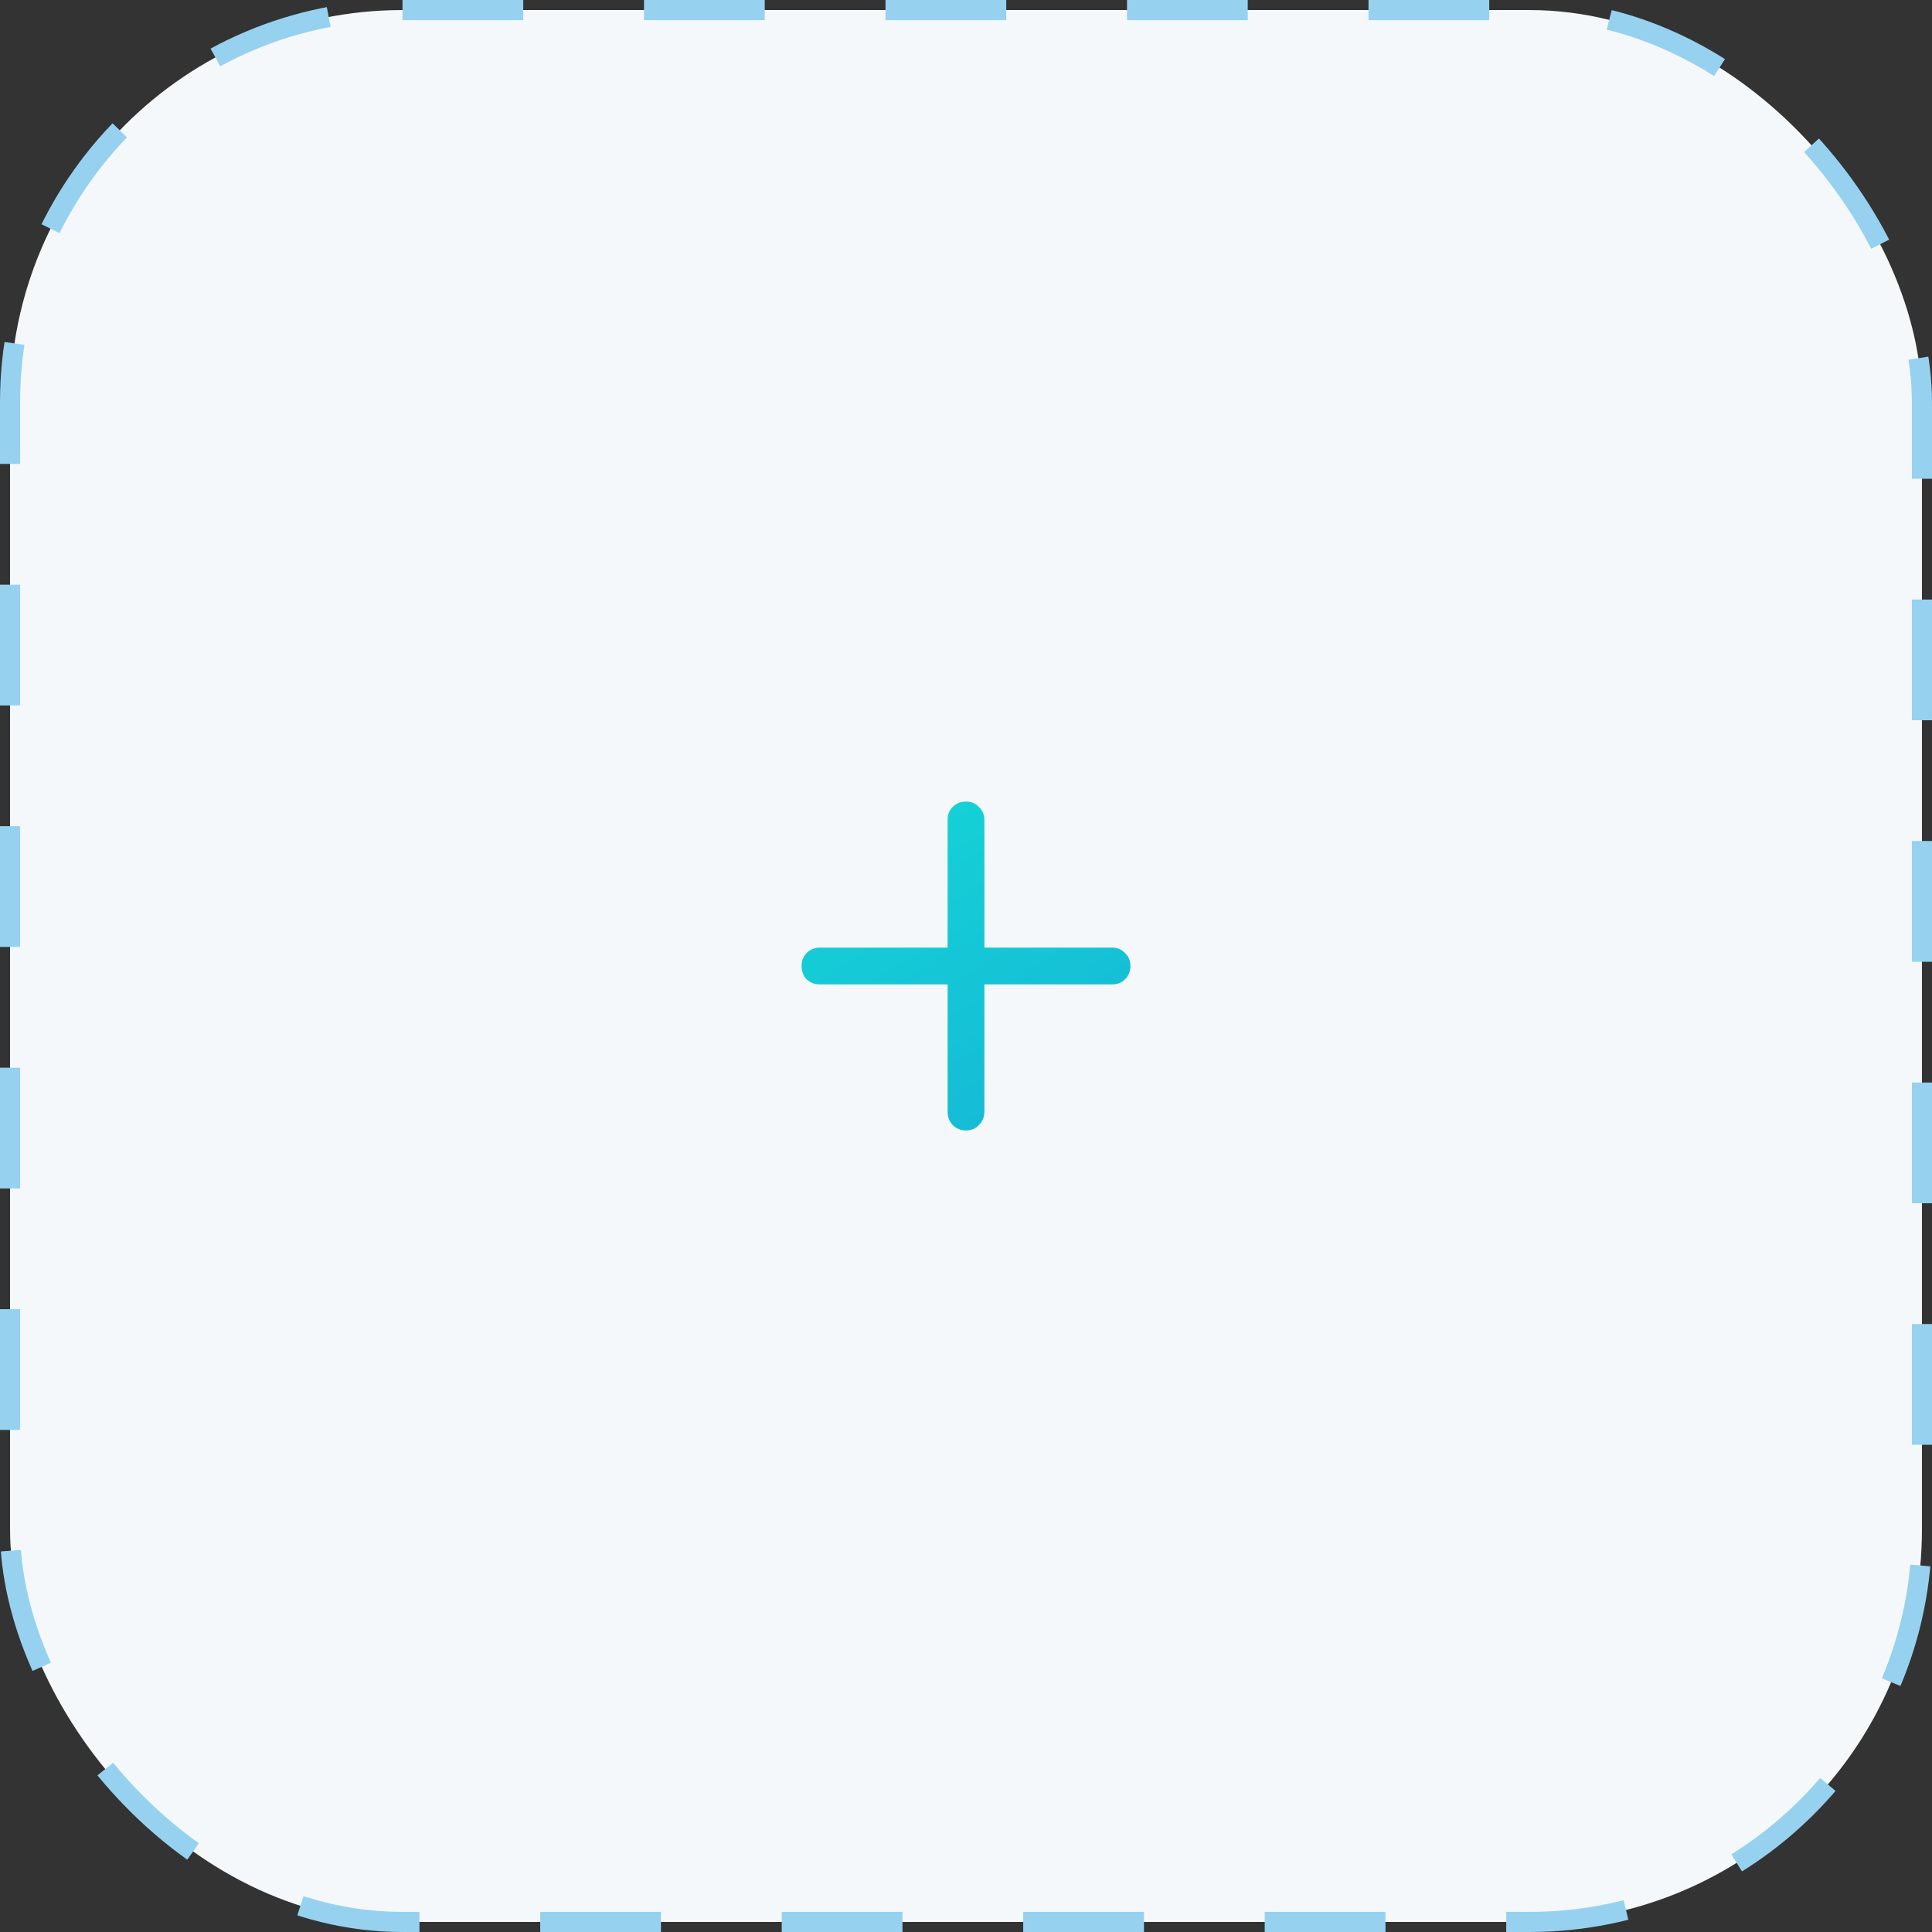 <svg width="96" height="96" viewBox="0 0 96 96" fill="none" xmlns="http://www.w3.org/2000/svg">
<rect x="0" y="0" width="96" height="96" fill="#333333" stroke="none"/>
<rect x="0.5" y="0.5" width="95" height="95" rx="19.5" fill="#F5F8FA" stroke="#96D2F0" stroke-dasharray="6 6"/>
<path d="M55.256 47.085C55.519 47.085 55.734 47.175 55.9 47.356C56.08 47.522 56.17 47.737 56.17 48C56.17 48.263 56.08 48.485 55.9 48.665C55.734 48.831 55.519 48.914 55.256 48.914H48.914V55.235C48.914 55.498 48.824 55.72 48.644 55.9C48.478 56.08 48.263 56.17 48 56.17C47.737 56.17 47.515 56.08 47.335 55.9C47.169 55.72 47.086 55.498 47.086 55.235V48.914H40.744C40.481 48.914 40.259 48.831 40.079 48.665C39.913 48.485 39.83 48.263 39.83 48C39.83 47.737 39.913 47.522 40.079 47.356C40.259 47.175 40.481 47.085 40.744 47.085H47.086V40.744C47.086 40.481 47.169 40.266 47.335 40.1C47.515 39.92 47.737 39.83 48 39.83C48.263 39.83 48.478 39.92 48.644 40.1C48.824 40.266 48.914 40.481 48.914 40.744V47.085H55.256Z" fill="url(#paint0_linear)"/>
<defs>
<linearGradient id="paint0_linear" x1="56.17" y1="56.17" x2="44.831" y2="36.889" gradientUnits="userSpaceOnUse">
<stop stop-color="#15B6D6"/>
<stop offset="1" stop-color="#15D6D6"/>
</linearGradient>
</defs>
</svg>
